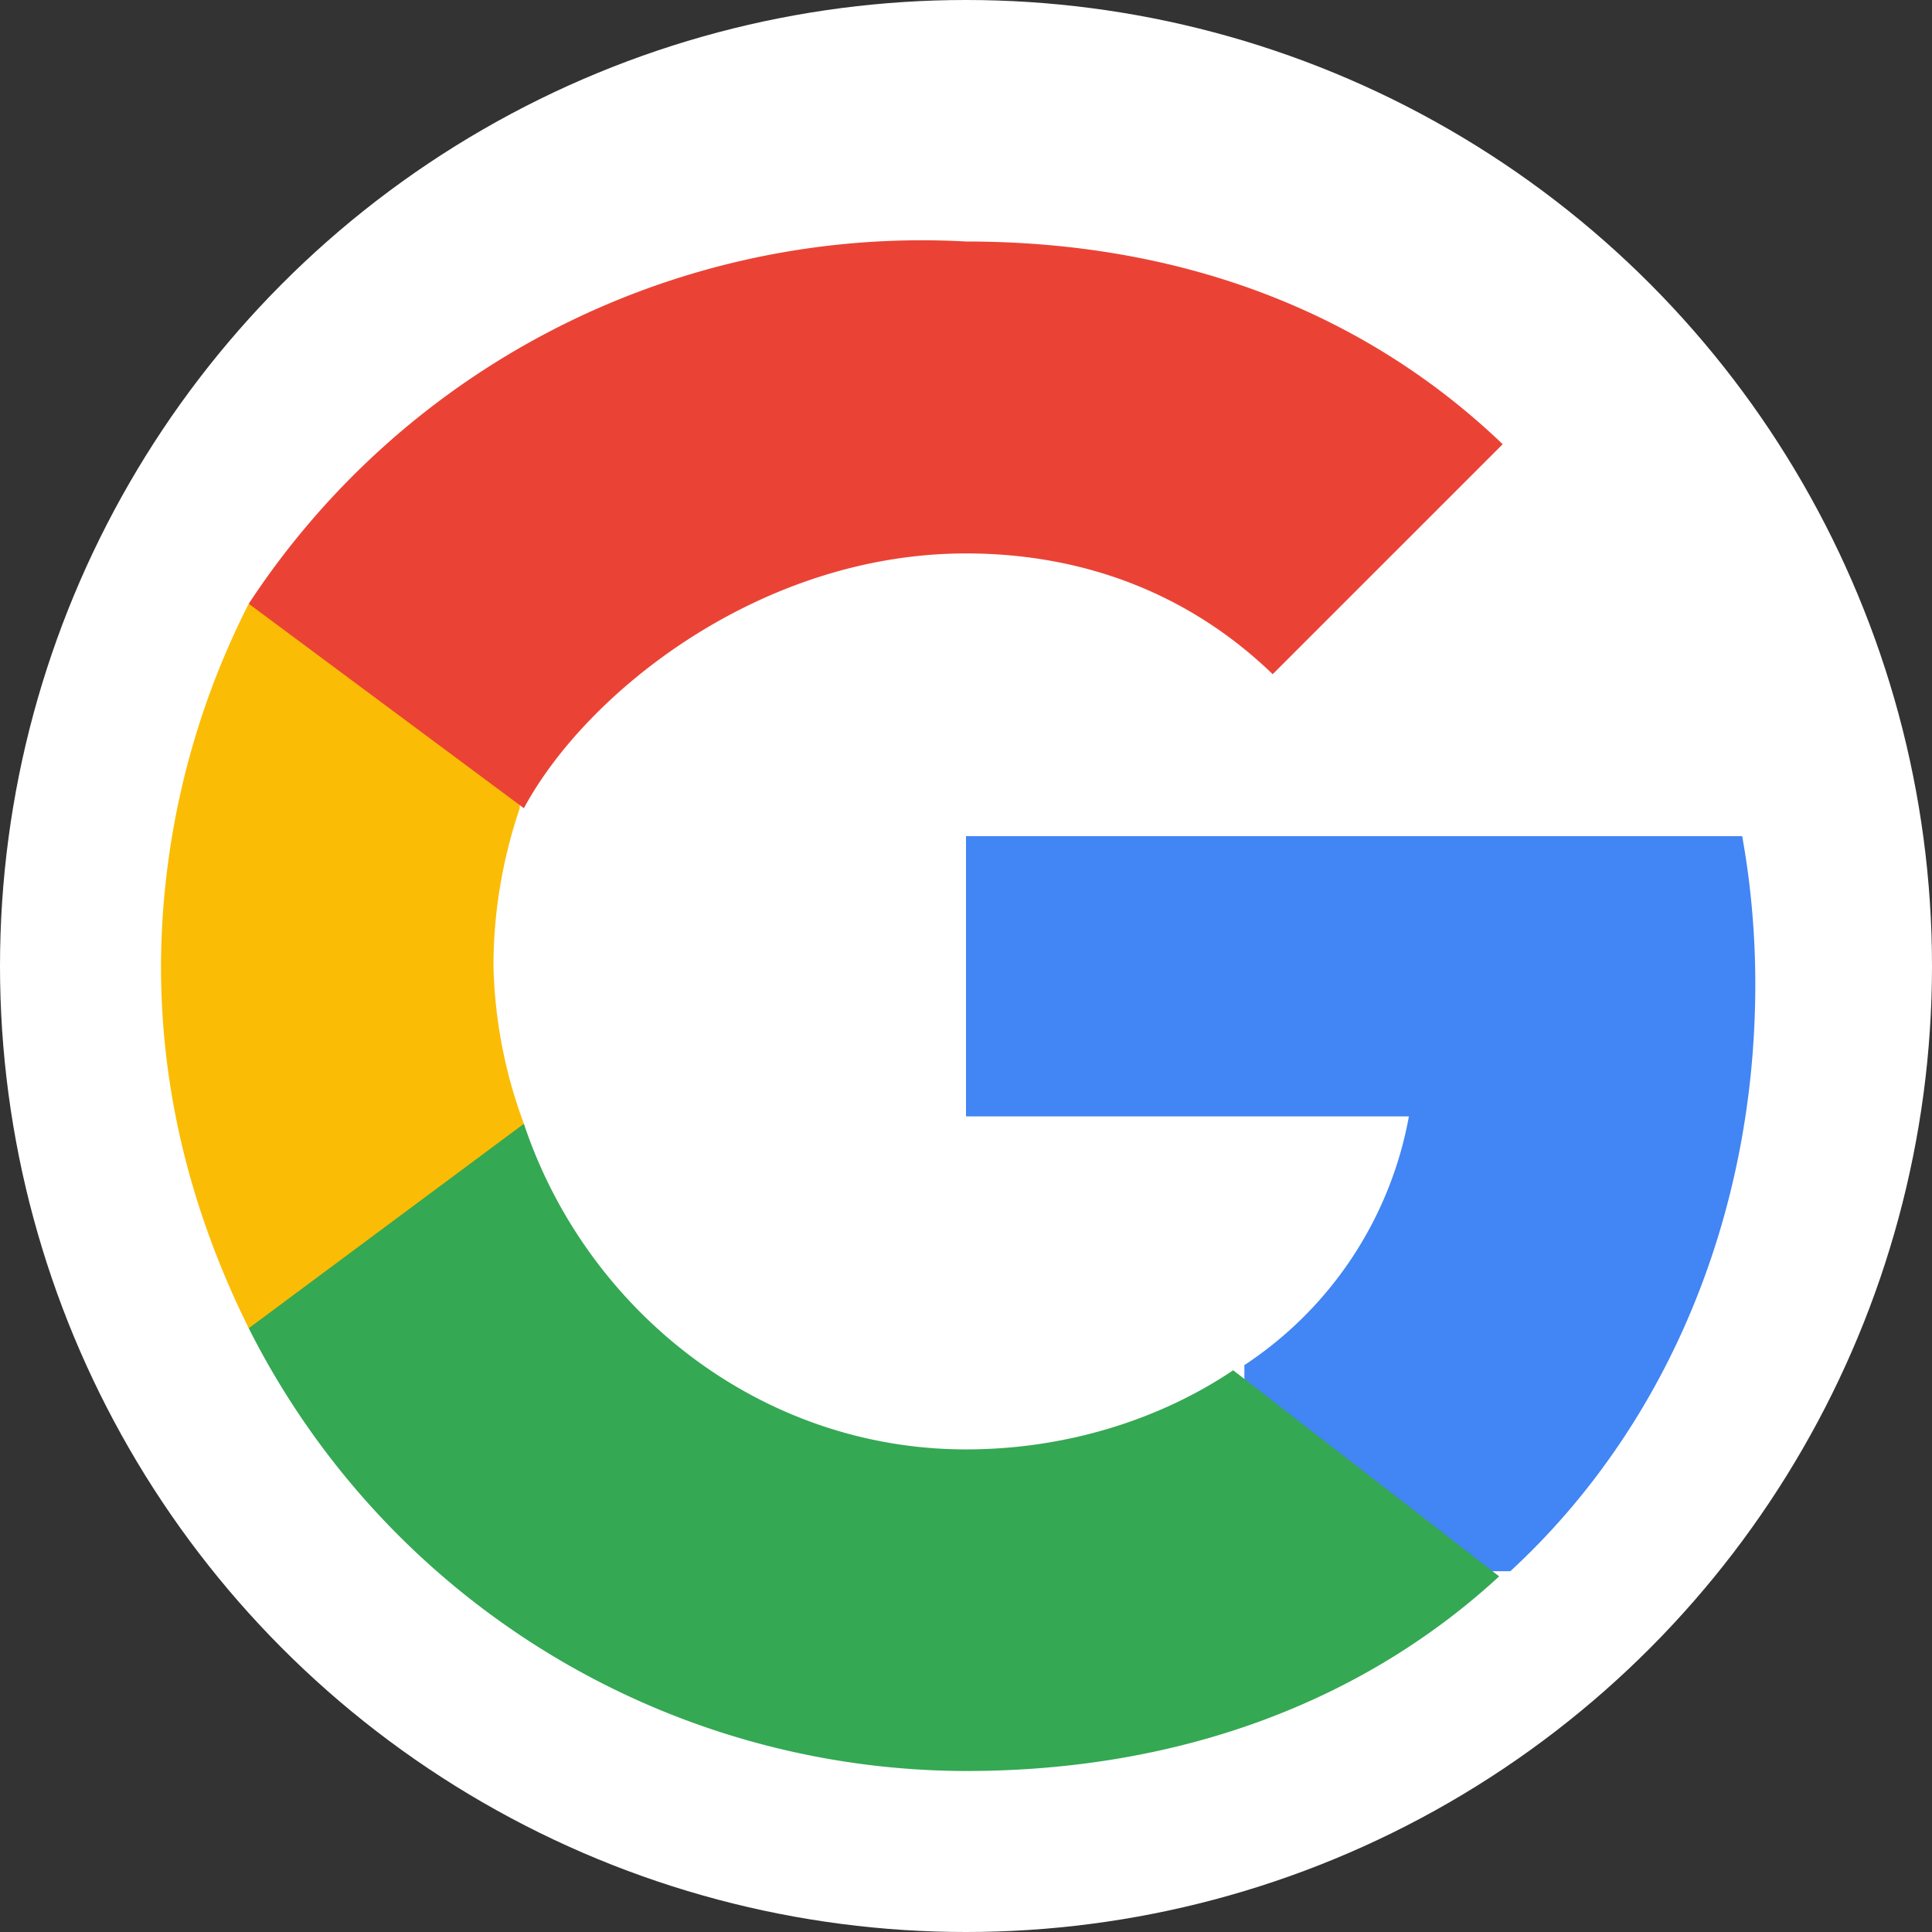<!-- google_icon.svg -->
<svg width="24" height="24" viewBox="0 0 24 24" fill="none">
  <rect x="0" y="0" width="24" height="24" fill="#333333" stroke="none"/>
  <g>
    <circle cx="12" cy="12" r="12" fill="white"/>
    <path d="M21.805 12.227c0-.638-.057-1.252-.163-1.84H12v3.481h5.502a4.71 4.71 0 0 1-2.044 3.09v2.56h3.304c1.934-1.783 3.043-4.41 3.043-7.291z" fill="#4285F4"/>
    <path d="M12 22c2.7 0 4.967-.89 6.623-2.418l-3.304-2.56c-.917.617-2.086.983-3.319.983-2.553 0-4.719-1.726-5.492-4.045H3.09v2.54A9.997 9.997 0 0 0 12 22z" fill="#34A853"/>
    <path d="M6.508 13.96A5.996 5.996 0 0 1 6.13 12c0-.68.117-1.34.326-1.96V7.5H3.09A9.997 9.997 0 0 0 2 12c0 1.57.377 3.06 1.09 4.5l3.418-2.54z" fill="#FBBC05"/>
    <path d="M12 6.875c1.47 0 2.78.506 3.81 1.5l2.857-2.857C16.967 3.89 14.7 3 12 3A9.997 9.997 0 0 0 3.09 7.5l3.418 2.54C7.281 8.601 9.447 6.875 12 6.875z" fill="#EA4335"/>
  </g>
</svg>